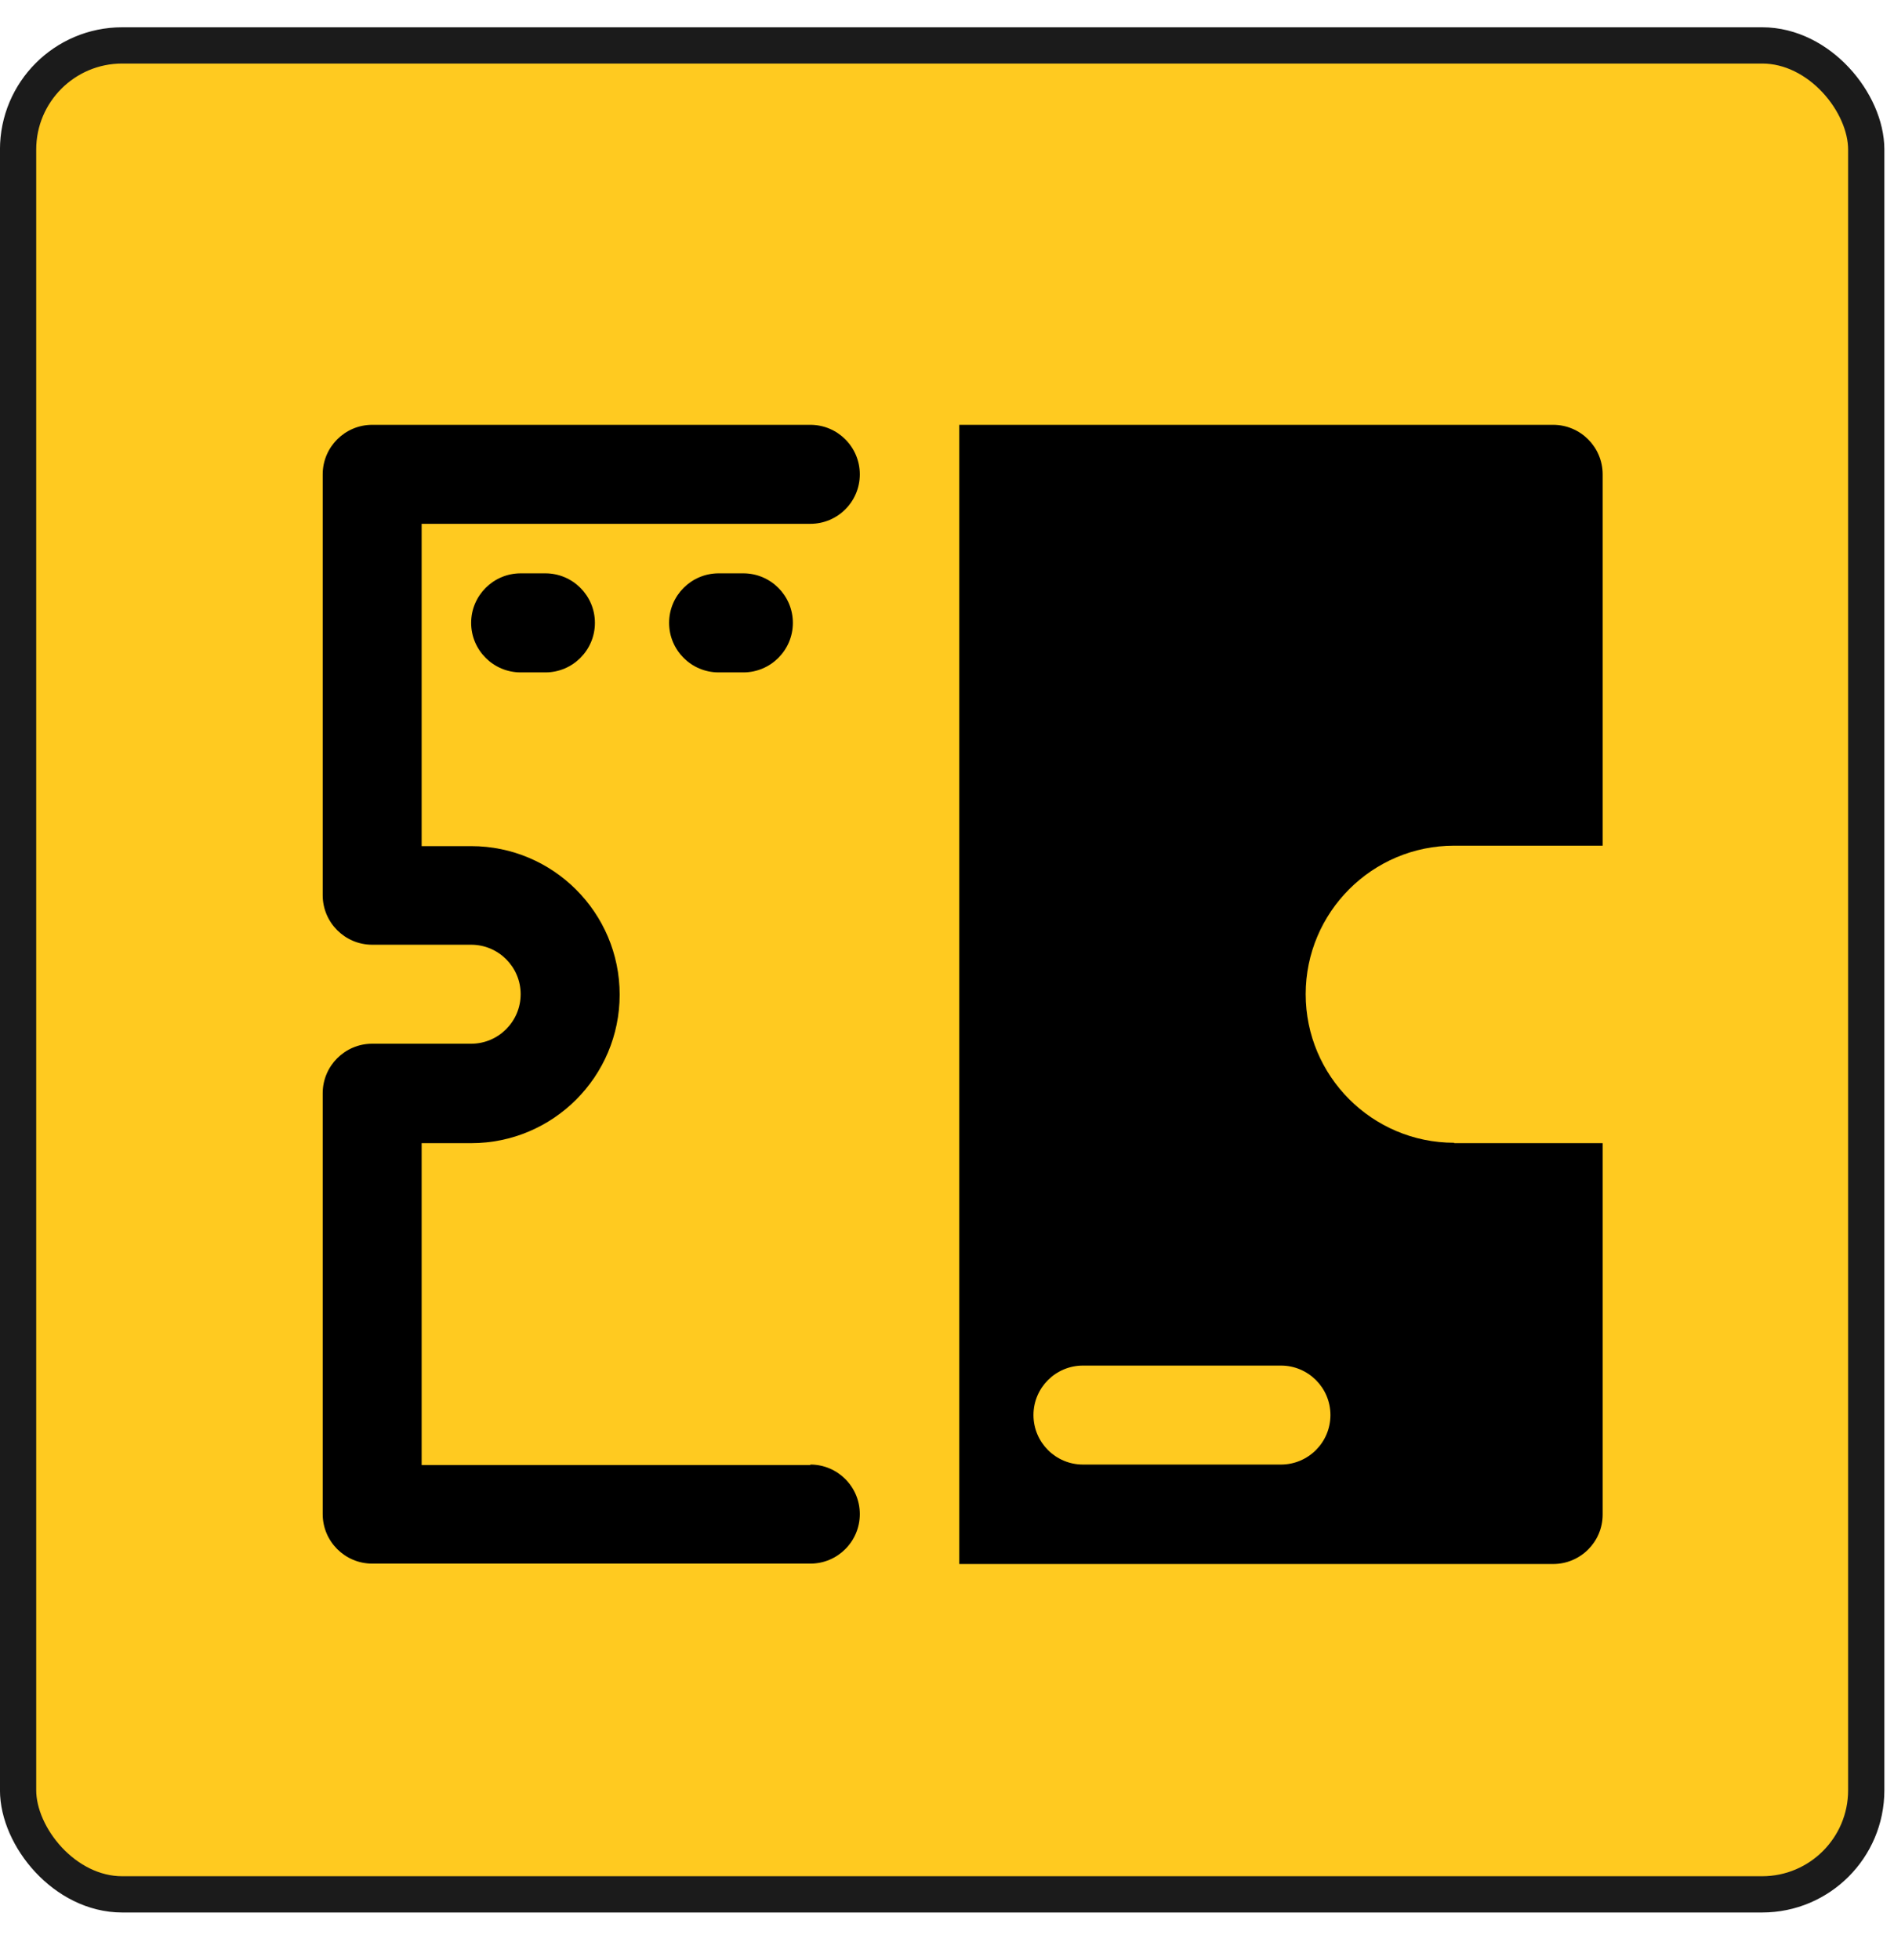 <svg width="29" height="30" viewBox="0 0 29 30" fill="none" xmlns="http://www.w3.org/2000/svg">
<rect x="0.277" y="0.695" width="28.298" height="28.298" rx="1.594" fill="#FFCA20"/>
<rect x="0.277" y="0.695" width="28.298" height="28.298" rx="1.594" stroke="#1B1B1B" stroke-width="0.555"/>
<g clip-path="url(#clip0_131_266)">
<path d="M12.408 22.422H6.456V17.496H7.214C8.469 17.496 9.488 16.477 9.488 15.223C9.488 13.969 8.469 12.95 7.214 12.95H6.456V8.017H12.408C12.826 8.017 13.165 7.678 13.165 7.26C13.165 6.842 12.826 6.502 12.408 6.502H5.699C5.281 6.502 4.941 6.842 4.941 7.26V13.701C4.941 14.119 5.281 14.459 5.699 14.459H7.214C7.632 14.459 7.972 14.798 7.972 15.216C7.972 15.634 7.632 15.974 7.214 15.974H5.699C5.281 15.974 4.941 16.314 4.941 16.732V23.173C4.941 23.591 5.281 23.931 5.699 23.931H12.408C12.826 23.931 13.165 23.591 13.165 23.173C13.165 22.755 12.826 22.415 12.408 22.415V22.422Z" fill="black"/>
<path d="M7.972 8.775C7.554 8.775 7.214 9.115 7.214 9.533C7.214 9.951 7.554 10.291 7.972 10.291H8.351C8.769 10.291 9.109 9.951 9.109 9.533C9.109 9.115 8.769 8.775 8.351 8.775H7.972Z" fill="black"/>
<path d="M11.003 8.775C10.585 8.775 10.245 9.115 10.245 9.533C10.245 9.951 10.585 10.291 11.003 10.291H11.382C11.8 10.291 12.14 9.951 12.14 9.533C12.14 9.115 11.8 8.775 11.382 8.775H11.003Z" fill="black"/>
<path d="M22.265 17.49C21.011 17.49 19.992 16.471 19.992 15.216C19.992 13.962 21.011 12.943 22.265 12.943H24.539V7.26C24.539 6.842 24.199 6.502 23.781 6.502H14.688V23.937H23.781C24.199 23.937 24.539 23.598 24.539 23.18V17.496H22.265V17.49ZM19.613 22.415H16.582C16.164 22.415 15.824 22.076 15.824 21.657C15.824 21.239 16.164 20.9 16.582 20.9H19.613C20.031 20.9 20.371 21.239 20.371 21.657C20.371 22.076 20.031 22.415 19.613 22.415Z" fill="black"/>
</g>
<defs>
<clipPath id="clip0_131_266">
<rect width="19.598" height="17.436" fill="white" transform="translate(4.941 6.502)"/>
</clipPath>
</defs>
</svg>
